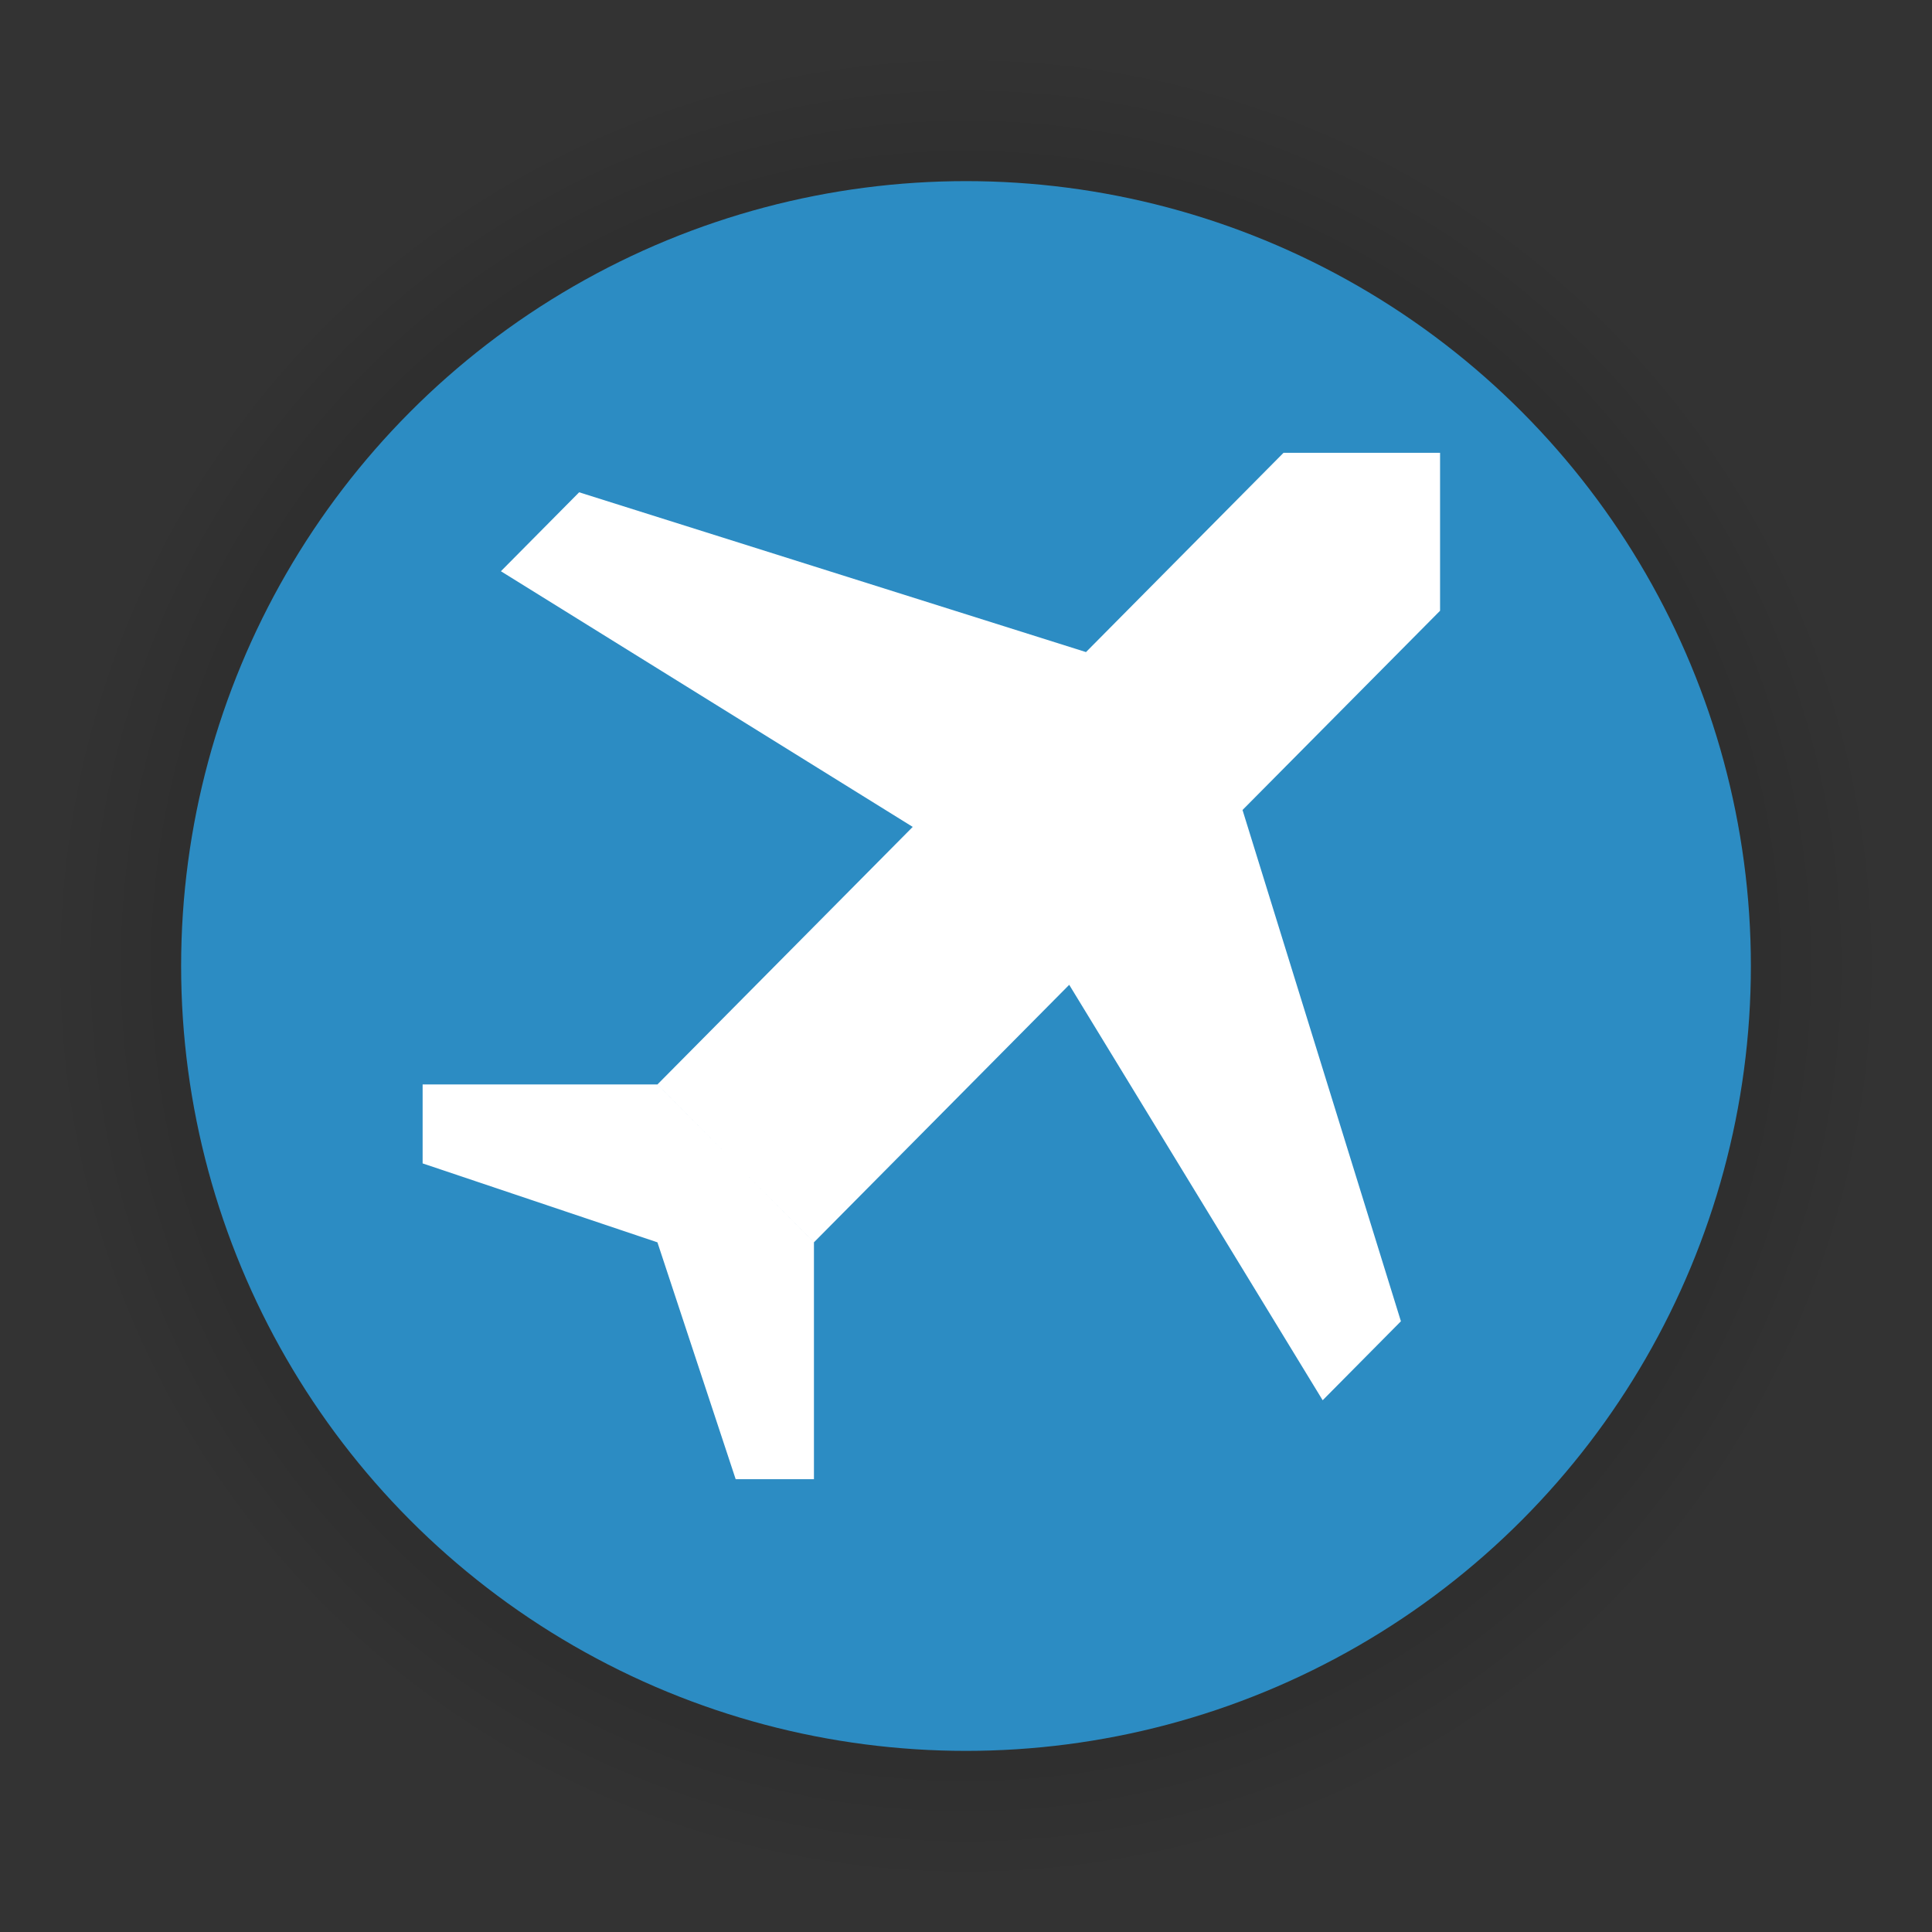 <?xml version="1.0" encoding="UTF-8"?>
<svg width="64px" height="64px" viewBox="0 0 64 64" version="1.1" xmlns="http://www.w3.org/2000/svg" xmlns:xlink="http://www.w3.org/1999/xlink">
    <rect x="0" y="0" width="64" height="64" fill="#333333" stroke="none"/>
    <title>poi_airport_i</title>
    <g id="poi_airport_i" stroke="none" stroke-width="1" fill="none" fill-rule="evenodd">
        <g id="poi/52/bounding-tr-i" transform="translate(2, 2)">
            <circle id="Oval-Shadow" fill-opacity="0.02" fill="#000000" cx="30" cy="30" r="30"></circle>
            <circle id="Oval-Shadow-2" fill-opacity="0.02" fill="#000000" cx="30" cy="30" r="29"></circle>
            <circle id="Oval-Shadow-3" fill-opacity="0.02" fill="#000000" cx="30" cy="30" r="28"></circle>
            <circle id="Oval-Shadow-4" fill-opacity="0.02" fill="#000000" cx="30" cy="30" r="27"></circle>
            <circle id="Oval" fill="#2C8CC3" cx="30" cy="30" r="26"></circle>
        </g>
        <g id="Page-1" transform="translate(14, 15)" fill="#FFFFFF">
            <path d="M7.778,20.923 L12.963,26.154 L12.963,34 L10.37,34 L7.778,26.154 L-3.94430453e-31,23.539 L-3.94430453e-31,20.923 L7.778,20.923 Z M33.704,-0 L33.704,5.232 L27.16,11.832 L32.407,28.769 L29.815,31.385 L21.419,17.623 L12.962,26.154 L7.779,20.923 L16.235,12.392 L2.593,3.923 L5.185,1.308 L21.975,6.601 L28.518,-0 L33.704,-0 Z" id="Combined-Shape"></path>
        </g>
    </g>
</svg>